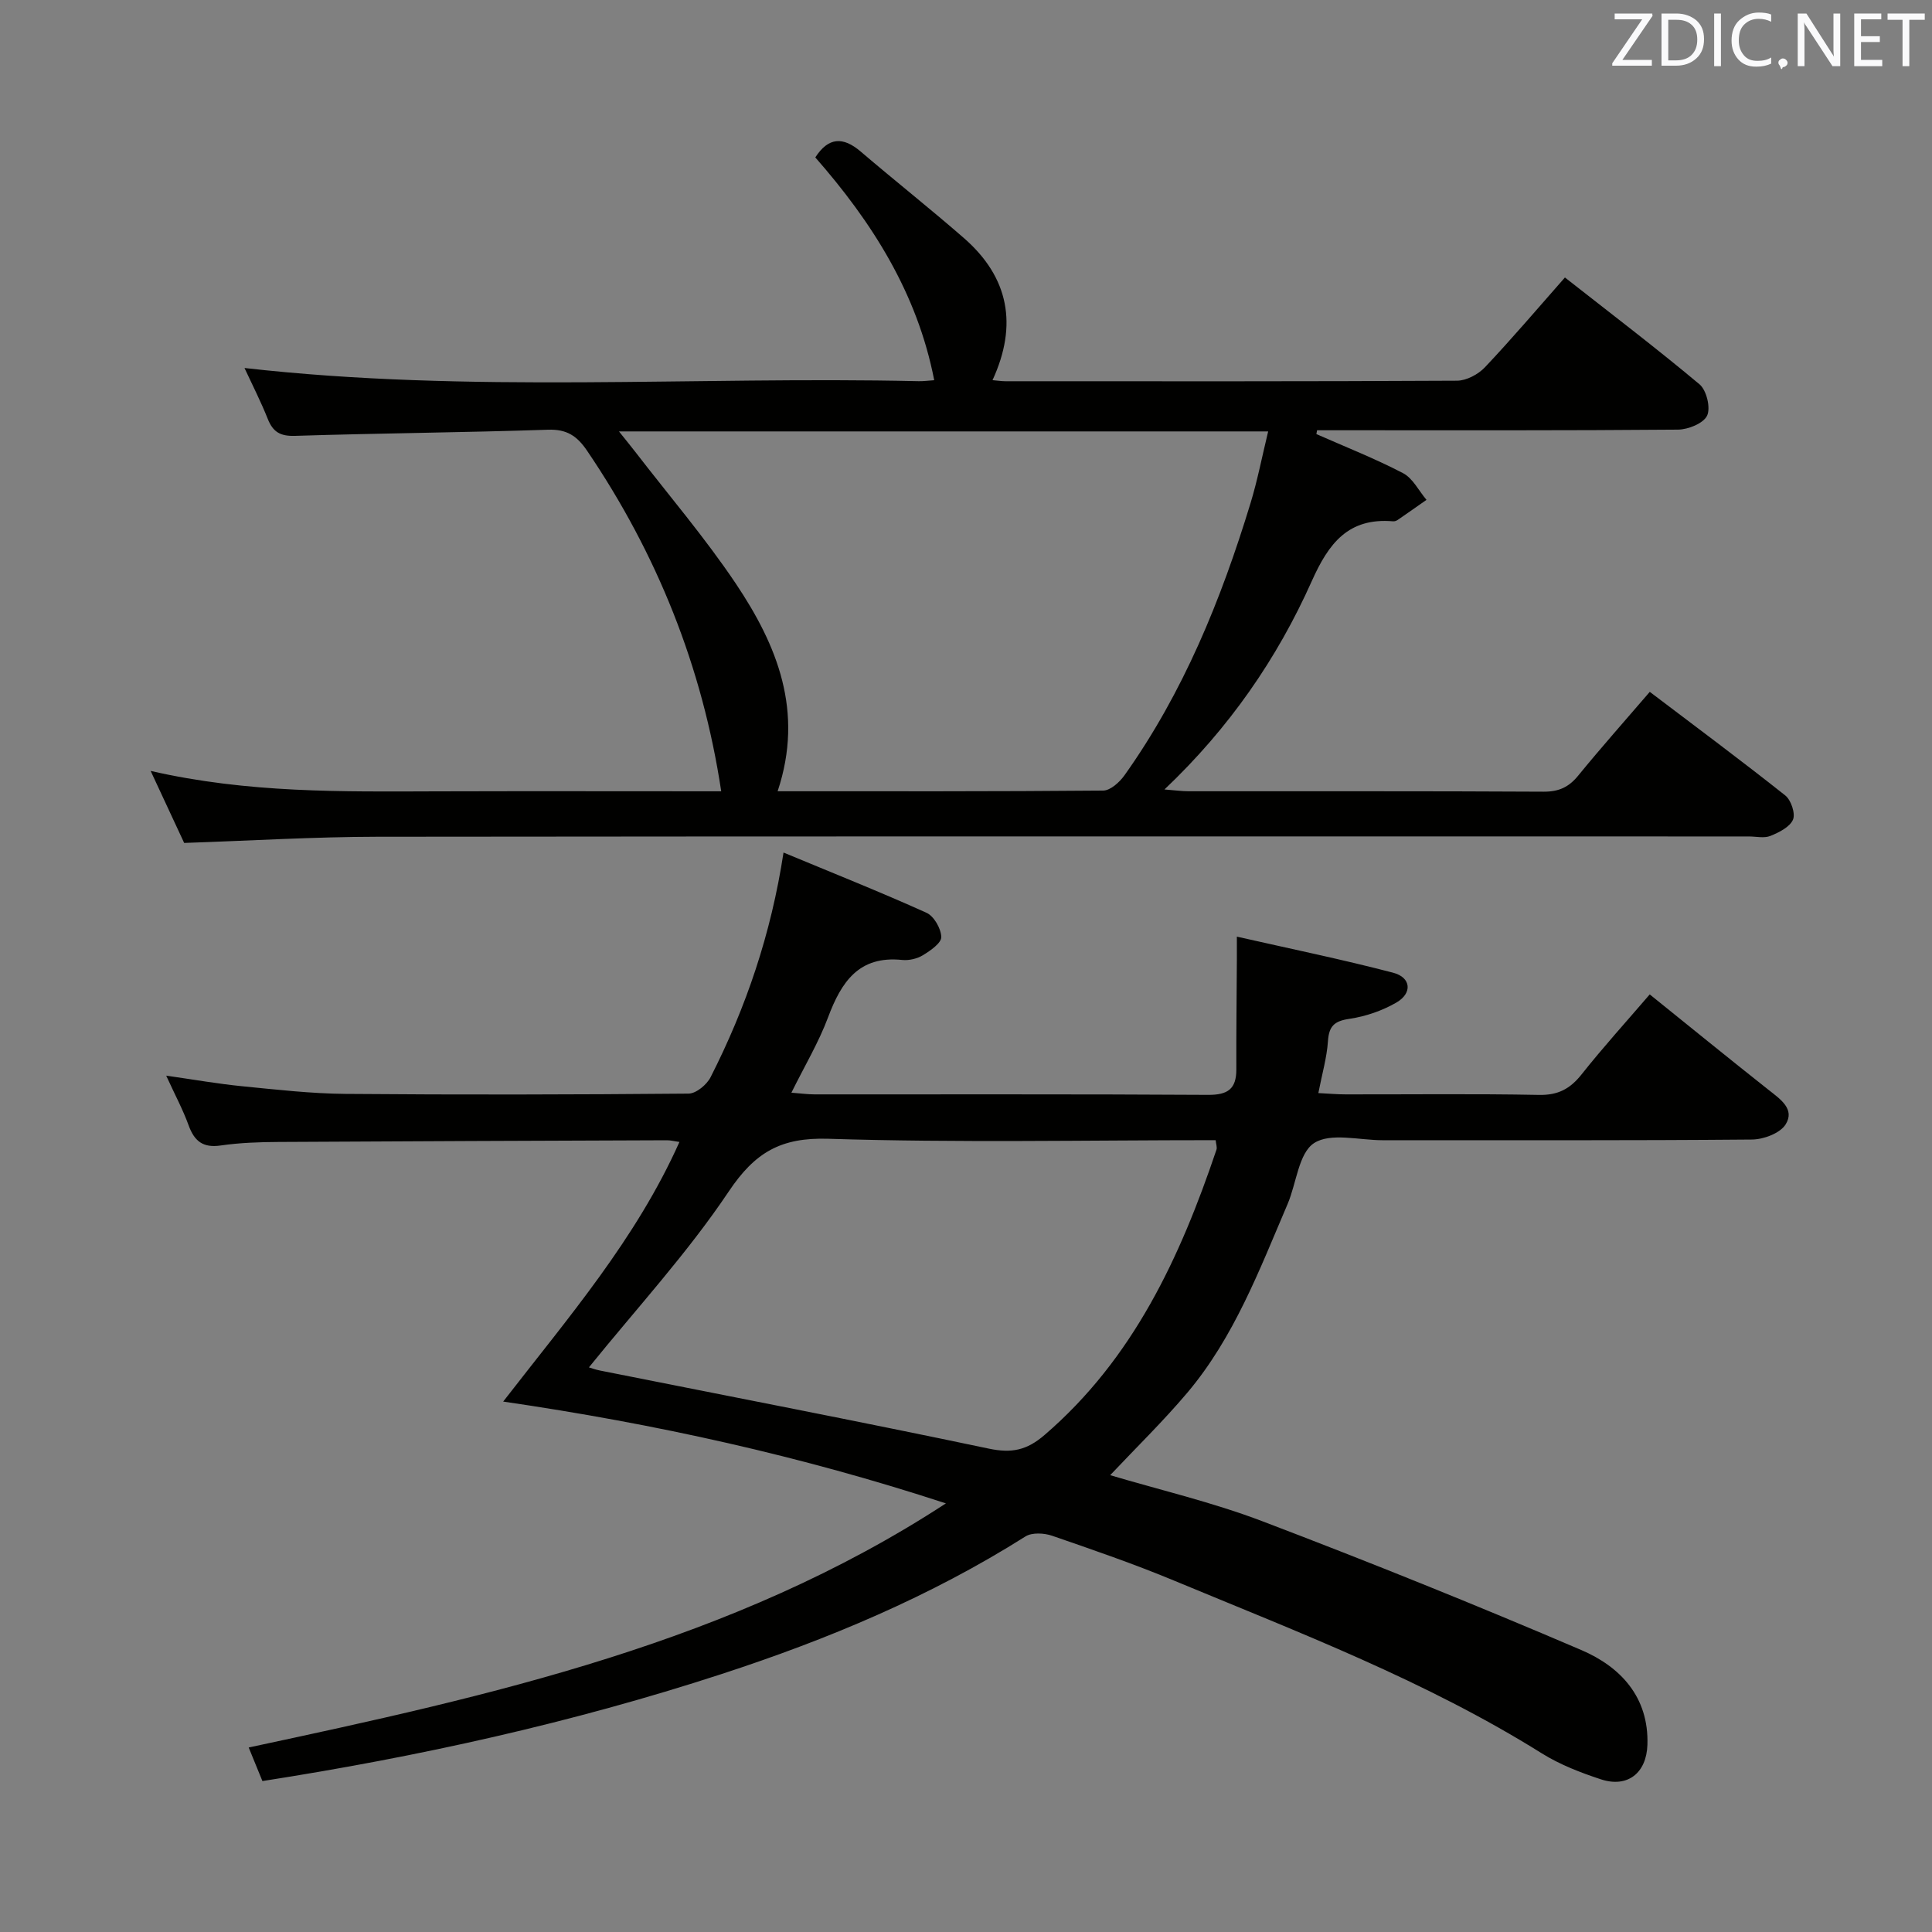 <svg enable-background="new 0 0 400 400" viewBox="0 0 400 400" xmlns="http://www.w3.org/2000/svg"><rect x="0" y="0" width="400" height="400" fill="#808080" stroke="none"/><path d="m54.33 368.75c-.86-2.09-1.66-4.06-2.84-6.95 50.26-10.75 100.19-21.72 144.35-50.54-29.89-9.79-60.05-16.47-91.66-21.08 13.57-17.52 27.51-33.66 36.49-53.75-1.08-.15-1.81-.35-2.54-.35-26.83.1-53.66.19-80.49.35-3.98.02-8 .16-11.94.73-3.67.54-5.46-.89-6.65-4.18-1.17-3.23-2.82-6.29-4.64-10.28 5.81.83 10.78 1.71 15.79 2.2 7.11.7 14.24 1.52 21.37 1.58 23.66.2 47.33.15 70.99-.06 1.56-.01 3.77-1.84 4.56-3.4 7.34-14.44 12.52-29.64 15.1-46.51 10.15 4.22 19.97 8.13 29.6 12.47 1.55.7 3.02 3.28 3.06 5.02.03 1.25-2.24 2.81-3.77 3.75-1.2.74-2.9 1.14-4.31 1-8.99-.94-12.61 4.55-15.36 11.88-1.95 5.22-4.86 10.08-7.59 15.6 1.96.15 3.38.35 4.81.35 27.17.02 54.33-.07 81.49.1 4.06.02 5.83-1.23 5.82-5.27-.03-7.62.07-15.23.11-22.85.01-1.13 0-2.25 0-4.64 11.16 2.53 21.83 4.72 32.35 7.47 3.72.97 4.04 4.22.69 6.17-2.94 1.7-6.39 2.89-9.75 3.38-3.12.46-4.22 1.5-4.43 4.61-.23 3.42-1.22 6.79-1.99 10.76 2.17.11 3.92.27 5.67.27 13.33.02 26.67-.15 40 .11 3.95.08 6.45-1.25 8.83-4.25 4.44-5.6 9.25-10.9 14.11-16.56 8.28 6.67 16.4 13.28 24.62 19.78 2.43 1.92 5.51 3.98 3.5 7.16-1.16 1.82-4.56 3.09-6.96 3.11-25.5.22-51 .13-76.49.14-4.83 0-10.76-1.62-14.17.6-3.2 2.08-3.64 8.31-5.48 12.62-5.82 13.6-11.06 27.56-20.76 39.06-5.02 5.94-10.62 11.39-15.97 17.07 10.21 3.04 21.16 5.59 31.57 9.56 22.17 8.44 44.19 17.31 65.99 26.65 8.07 3.46 13.99 9.7 13.67 19.61-.19 5.87-4.13 8.96-9.63 7.15-4.22-1.39-8.49-3.04-12.24-5.38-23.96-14.99-50.23-25-76.15-35.77-8.27-3.44-16.76-6.36-25.23-9.28-1.66-.57-4.17-.71-5.53.15-19.68 12.43-40.91 21.31-62.96 28.5-31.01 10.11-62.69 17.1-95.01 22.14zm67.6-85.65c.43.13 1.36.47 2.32.66 26.83 5.35 53.69 10.52 80.46 16.16 4.75 1 7.86.35 11.54-2.81 18.4-15.82 28.07-36.76 35.6-59.06.18-.52-.09-1.19-.16-1.99-26.89 0-53.55.55-80.17-.29-9.87-.31-15.21 2.81-20.64 10.91-8.56 12.78-19.09 24.22-28.95 36.42z" fill="#010100"/><path d="m50.62 76.19c46.74 5.3 93.22 1.68 139.59 2.73.98.02 1.97-.12 3.21-.2-3.51-18.05-12.88-32.74-24.62-46.13 2.71-4.2 5.74-4.34 9.4-1.21 7.07 6.04 14.37 11.81 21.38 17.92 9.29 8.11 11.18 17.98 5.91 29.41 1.1.09 1.89.22 2.67.22 31.16.01 62.33.06 93.49-.11 1.96-.01 4.4-1.31 5.79-2.78 5.58-5.9 10.84-12.1 16.56-18.59 9.46 7.43 18.84 14.56 27.87 22.12 1.45 1.22 2.33 4.85 1.57 6.48-.75 1.6-3.92 2.88-6.03 2.9-23.33.2-46.66.13-69.99.13-1.58 0-3.15 0-4.73 0-.05.26-.1.53-.15.79 6 2.65 12.13 5.06 17.94 8.09 2.03 1.06 3.26 3.64 4.86 5.53-1.99 1.39-3.97 2.79-5.97 4.16-.26.18-.64.31-.95.28-9.25-.78-13.31 4.5-16.83 12.38-7.15 16-17.05 30.38-30.5 43.14 2.19.17 3.58.37 4.97.37 24.5.02 49-.05 73.5.09 3.17.02 5.24-.93 7.2-3.34 4.72-5.78 9.68-11.36 14.81-17.33 9.6 7.28 18.94 14.22 28.05 21.45 1.2.95 2.14 3.76 1.6 5.01-.67 1.54-2.9 2.65-4.68 3.37-1.29.52-2.96.11-4.46.11-94.66 0-189.32-.05-283.98.06-13.12.02-26.24.82-39.97 1.28-1.97-4.24-4.18-8.99-6.94-14.91 20.16 4.62 39.66 4.29 59.16 4.23 19.65-.06 39.31-.01 58.97-.01-3.9-25.81-13.29-49.15-27.77-70.51-2.07-3.05-4.18-4.48-8.06-4.35-17.47.58-34.95.72-52.43 1.27-3.02.09-4.53-.79-5.61-3.48-1.4-3.53-3.14-6.93-4.83-10.57zm110.38 87.63c22.77 0 45.09.06 67.4-.14 1.5-.01 3.4-1.74 4.41-3.16 12.2-17.14 20-36.35 26.09-56.32 1.46-4.79 2.41-9.74 3.66-14.88-45.23 0-89.46 0-134.41 0 1.38 1.73 2.39 2.95 3.36 4.21 7 9.08 14.49 17.84 20.86 27.34 8.5 12.7 14.15 26.4 8.63 42.95z" fill="#010100"/><g fill="#fafafb"><path d="m342.2 3.2-6.3 9.2h6.1v1.2h-8.2v-.5l6.2-9.1h-5.7v-1.2h7.8v.4z"/><path d="m344 13.7v-10.9h3.1c1.6 0 3 .5 4.1 1.4 1.1 1 1.6 2.2 1.6 3.9s-.5 3-1.6 4-2.5 1.5-4.2 1.5h-3zm1.4-9.6v8.4h1.6c1.4 0 2.5-.4 3.2-1.1.8-.8 1.2-1.8 1.2-3.2s-.4-2.4-1.2-3.1-1.8-1-3.1-1z"/><path d="m356.3 2.8v10.9h-1.4v-10.9z"/><path d="m366.6 13.2c-.8.4-1.8.6-3 .6-1.6 0-2.8-.5-3.7-1.5s-1.4-2.3-1.4-3.9c0-1.7.5-3.2 1.6-4.2s2.4-1.6 4-1.6c1 0 1.9.1 2.6.4v1.5c-.8-.4-1.6-.6-2.6-.6-1.2 0-2.2.4-3 1.2s-1.1 1.9-1.1 3.3c0 1.3.4 2.3 1.1 3.1s1.6 1.1 2.8 1.1c1.1 0 2-.2 2.8-.7v1.3z"/><path d="m368.2 13c0-.3.1-.5.3-.6.2-.2.4-.3.6-.3.3 0 .5.1.7.3s.3.4.3.6-.1.5-.3.6c-.2.2-.4.3-.7.3-.3 1-.5-.1-.6-.3-.2-.2-.3-.4-.3-.6z"/><path d="m381.1 13.7h-1.7l-5.5-8.4c-.2-.2-.3-.5-.4-.7 0 .2.1.8.1 1.5v7.6h-1.4v-10.9h1.8l5.3 8.3c.3.4.4.6.4.8 0-.3-.1-.8-.1-1.6v-7.5h1.4v10.9z"/><path d="m389.7 13.7h-5.8v-10.9h5.6v1.2h-4.2v3.5h3.9v1.2h-3.9v3.7h4.4z"/><path d="m398.4 4.1h-3.1v9.6h-1.4v-9.6h-3.1v-1.3h7.7v1.3z"/></g></svg>